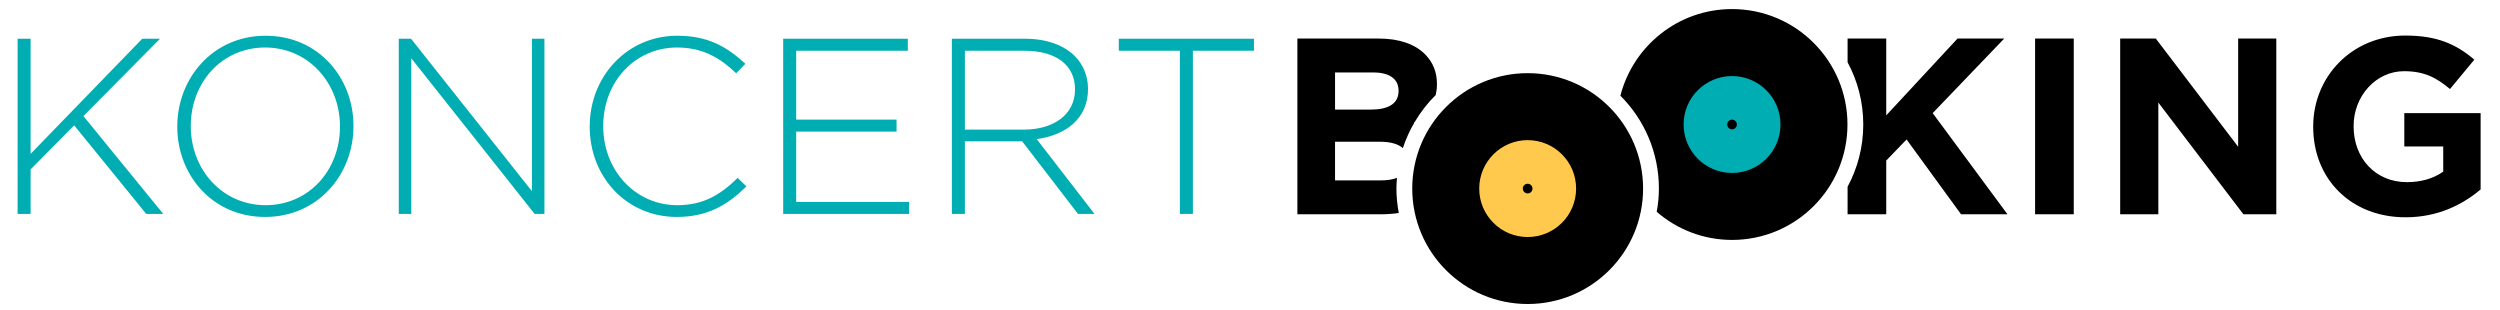 <?xml version="1.0" encoding="utf-8"?>
<!-- Generator: Adobe Illustrator 16.0.0, SVG Export Plug-In . SVG Version: 6.00 Build 0)  -->
<!DOCTYPE svg PUBLIC "-//W3C//DTD SVG 1.1//EN" "http://www.w3.org/Graphics/SVG/1.1/DTD/svg11.dtd">
<svg xmlns:xlink="http://www.w3.org/1999/xlink" version="1.1" id="Layer_1" xmlns="http://www.w3.org/2000/svg" x="0px"
     y="0px"
     width="710px" height="88px" viewBox="0 0 710 88" enable-background="new 0 0 710 88" xml:space="preserve">
<g>
	<defs>
		<rect id="SVGID_1_" x="5" y="-1.913" width="699.498" height="92.74"/>
	</defs>
    <clipPath id="SVGID_2_">
		<use xlink:href="#SVGID_1_" overflow="visible"/>
	</clipPath>
    <g clip-path="url(#SVGID_2_)">
		<defs>
			<rect id="SVGID_3_" x="5" y="-1.912" width="699.498" height="92.739"/>
		</defs>
        <clipPath id="SVGID_4_">
			<use xlink:href="#SVGID_3_" overflow="visible"/>
		</clipPath>
        <path clip-path="url(#SVGID_4_)" d="M397.188,25.852c0,3.707-3.064,5.275-7.913,5.275h-10.122v-10.55h10.834
			c4.635,0,7.201,1.853,7.201,5.133V25.852z M407.743,26.986c0.209-0.917,0.351-1.893,0.351-2.988v-0.142
			c0-3.423-1.14-6.203-3.421-8.484c-2.853-2.851-7.343-4.42-13.047-4.42h-23.167v49.901h23.738c1.792,0,3.476-0.13,5.06-0.359
			c-0.424-2.25-0.672-4.566-0.672-6.937c0-1.031,0.074-2.042,0.157-3.053c-1.218,0.487-2.746,0.724-4.545,0.724h-13.045V40.251
			h12.688c3.139,0,5.271,0.663,6.573,1.81c0.826-2.547,1.935-4.964,3.261-7.239c-0.049-0.02-0.089-0.041-0.138-0.06
			c0.096-0.054,0.184-0.118,0.279-0.173C403.469,31.805,405.446,29.241,407.743,26.986 M570.124,60.854l-21.242-28.729
			l20.315-21.172h-13.258l-20.247,21.814V10.953h-10.978v6.729c2.84,5.261,4.454,11.28,4.454,17.676
			c0,6.397-1.614,12.414-4.454,17.676v7.819h10.978V45.598l5.776-5.988l15.469,21.244H570.124z M577.966,60.854h10.979V10.953
			h-10.979V60.854z M637.132,60.854h9.338V10.953h-10.835v30.725l-23.383-30.725h-10.121v49.901h10.836V29.129L637.132,60.854z
			 M693.875,41.604v7.129c-2.779,1.997-6.344,2.996-10.337,2.996c-8.84,0-15.112-6.703-15.112-15.828v-0.141
			c0-8.485,6.346-15.541,14.329-15.541c5.774,0,9.196,1.854,13.046,5.061l6.914-8.34c-5.205-4.419-10.621-6.844-19.603-6.844
			c-15.113,0-26.163,11.62-26.163,25.805v0.144c0,14.757,10.693,25.663,26.234,25.663c9.124,0,16.181-3.563,21.314-7.913v-21.67
			h-21.674v9.479H693.875z"/>
        <g opacity="0.61" clip-path="url(#SVGID_4_)">
			<g>
				<defs>
					<rect id="SVGID_5_" x="382.329" y="3.613" width="103.056" height="88.797"/>
				</defs>
                <clipPath id="SVGID_6_">
					<use xlink:href="#SVGID_5_" overflow="visible"/>
				</clipPath>
			</g>
		</g>
        <g opacity="0.58" clip-path="url(#SVGID_4_)">
			<g>
				<defs>
					<rect id="SVGID_7_" x="442.168" y="-14.586" width="101.259" height="88.799"/>
				</defs>
                <clipPath id="SVGID_8_">
					<use xlink:href="#SVGID_7_" overflow="visible"/>
				</clipPath>
			</g>
		</g>
        <path clip-path="url(#SVGID_4_)" fill="#00ADB3" d="M335.084,60.758h3.696V14.417h17.342v-3.413h-38.38v3.413h17.342V60.758z
			 M274.029,36.806V14.417h16.987c9.027,0,14.287,4.193,14.287,10.873v0.143c0,7.18-6.184,11.374-14.499,11.374H274.029z
			 M270.333,60.758h3.695V40.146h16.277l15.849,20.611h4.692l-16.419-21.252c8.388-1.137,14.571-5.899,14.571-14.216v-0.141
			c0-3.555-1.421-6.896-3.767-9.241c-2.984-2.986-7.889-4.904-14.002-4.904h-20.896V60.758z M222.426,60.758h35.751v-3.41h-32.056
			V37.375h28.503v-3.414h-28.503V14.417h31.702v-3.413h-35.398V60.758z M192.218,61.611c8.814,0,14.5-3.481,19.761-8.672
			l-2.489-2.416c-5.045,4.976-9.95,7.75-17.129,7.75c-11.871,0-21.039-9.812-21.039-22.391v-0.144
			c0-12.509,9.025-22.247,20.967-22.247c7.462,0,12.438,3.127,16.774,7.322l2.629-2.701c-5.116-4.692-10.448-7.963-19.333-7.963
			c-14.359,0-24.878,11.658-24.878,25.732v0.143C167.483,50.31,178.002,61.611,192.218,61.611 M113.251,60.758h3.555V16.549
			l35.041,44.209h2.772V11.004h-3.555V54.29l-34.33-43.286h-3.483V60.758z M75.438,58.273c-12.295,0-21.25-10.096-21.25-22.391
			v-0.144c0-12.296,8.812-22.247,21.111-22.247c12.295,0,21.251,10.094,21.251,22.391v0.143
			C96.549,48.321,87.736,58.273,75.438,58.273 M75.298,61.611c15.068,0,25.088-12.153,25.088-25.729v-0.144
			c0-13.575-9.878-25.588-24.948-25.588c-15.067,0-25.088,12.155-25.088,25.732v0.143C50.349,49.601,60.227,61.611,75.298,61.611
			 M5,60.758h3.695V48.106l12.368-12.51l20.472,25.162h4.833L23.694,32.966l21.748-21.962h-5.045L8.695,43.7V11.004H5V60.758z"/>
        <path clip-path="url(#SVGID_4_)" d="M524.681,35.358c0-18.104-14.676-32.781-32.782-32.781c-15.274,0-28.071,10.463-31.71,24.603
			c6.76,6.747,10.94,16.073,10.94,26.375c0,2.261-0.234,4.46-0.617,6.608c5.74,4.957,13.206,7.974,21.387,7.974
			C510.005,68.138,524.681,53.461,524.681,35.358"/>
        <path clip-path="url(#SVGID_4_)" fill="#00ADB3" d="M491.898,49.116c7.601,0,13.76-6.159,13.76-13.758s-6.159-13.759-13.76-13.759
			c-7.597,0-13.758,6.161-13.758,13.759S484.302,49.116,491.898,49.116"/>
        <path clip-path="url(#SVGID_4_)" d="M491.898,36.734c0.762,0,1.374-0.616,1.374-1.375s-0.612-1.377-1.374-1.377
			c-0.761,0-1.375,0.618-1.375,1.377S491.138,36.734,491.898,36.734"/>
        <path clip-path="url(#SVGID_4_)" d="M433.858,86.337c18.104,0,32.78-14.677,32.78-32.779c0-18.105-14.676-32.781-32.78-32.781
			s-32.781,14.676-32.781,32.781C401.077,71.66,415.754,86.337,433.858,86.337"/>
        <path clip-path="url(#SVGID_4_)" fill="#FFC94E" d="M433.858,67.313c7.6,0,13.757-6.158,13.757-13.756
			s-6.157-13.759-13.757-13.759c-7.601,0-13.758,6.162-13.758,13.759S426.258,67.313,433.858,67.313"/>
        <path clip-path="url(#SVGID_4_)" d="M433.858,54.933c0.759,0,1.374-0.616,1.374-1.377c0-0.759-0.615-1.375-1.374-1.375
			c-0.761,0-1.376,0.616-1.376,1.375C432.482,54.316,433.098,54.933,433.858,54.933"/>
	</g>
</g>
</svg>
